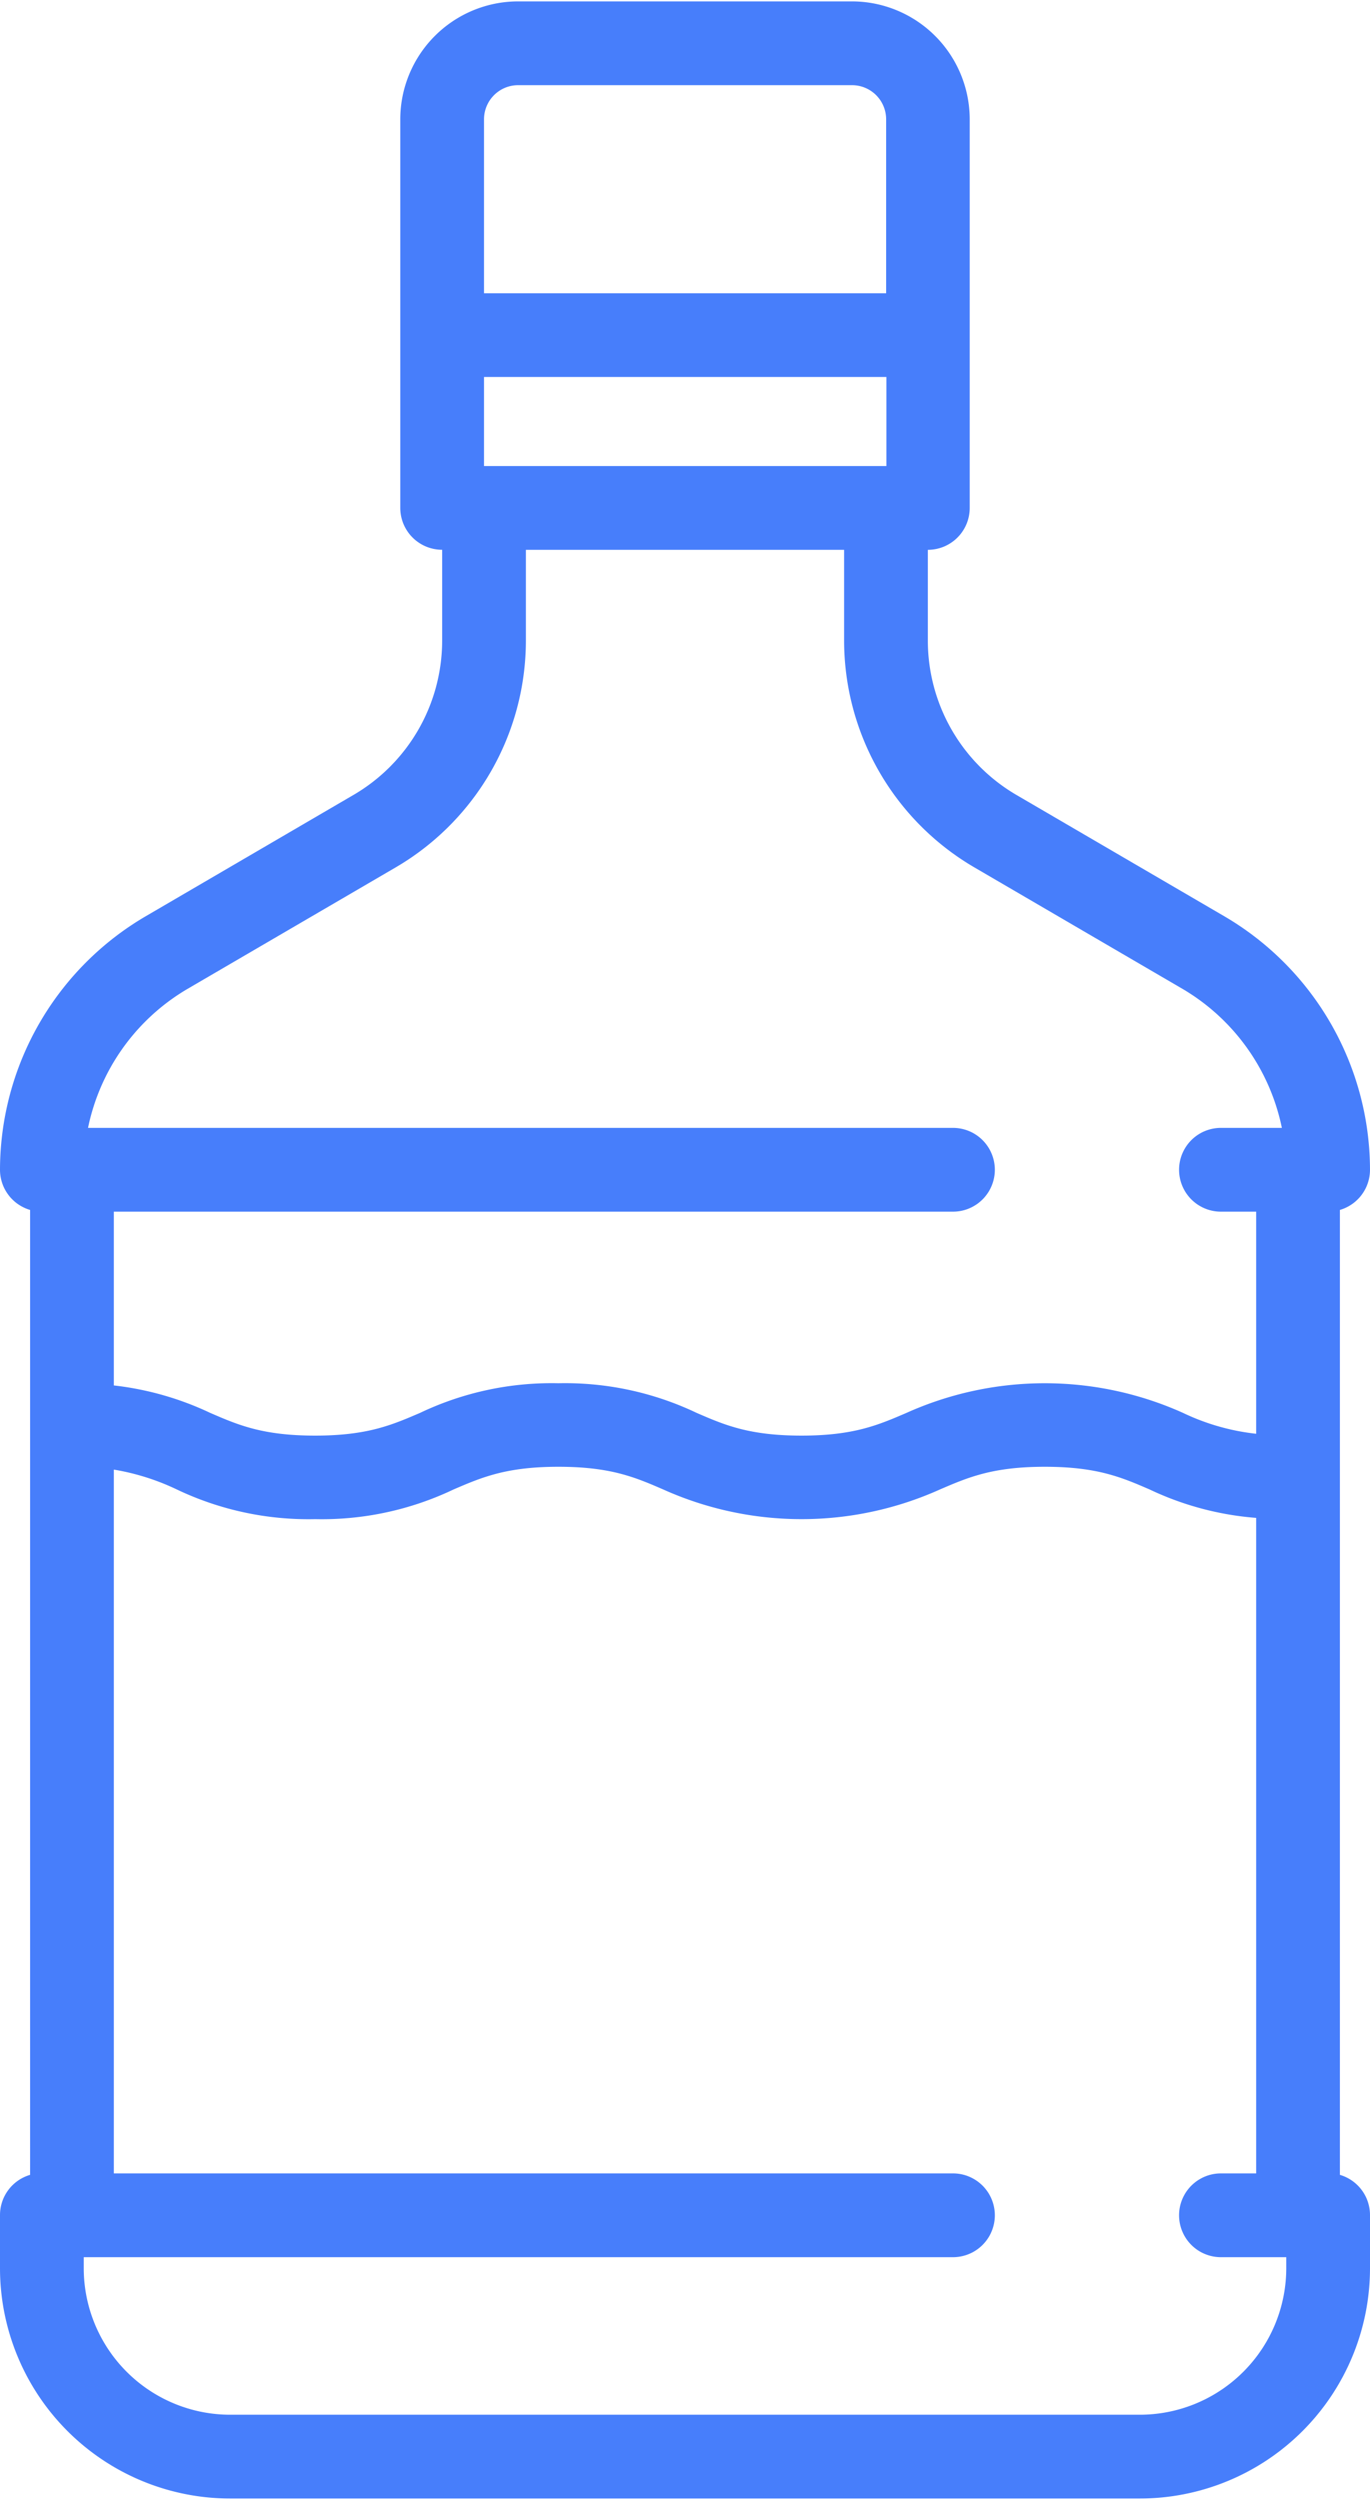 <svg data-name="Capa 1" xmlns="http://www.w3.org/2000/svg" width="34" height="62" viewBox="0 0 261.76 476.8"><title>08</title><path fill="#477efb" d="M256.01 415V230.76a8 8 0 0 0 5.75-7.67 56.19 56.19 0 0 0-27.78-48.37l-39.83-23.23a34.12 34.12 0 0 1-16.87-29.37v-17.4a8 8 0 0 0 8-8V22.51A22.54 22.54 0 0 0 162.81 0H98.95a22.54 22.54 0 0 0-22.47 22.51v74.2a8 8 0 0 0 8 8v17.4a34.12 34.12 0 0 1-16.87 29.37l-39.83 23.24A56.19 56.19 0 0 0 0 223.09a8 8 0 0 0 5.75 7.67V415A8 8 0 0 0 0 422.67v10.13a44 44 0 0 0 44 44h173.76a44 44 0 0 0 44-44v-10.08a8 8 0 0 0-5.75-7.72zM92.48 88.72v-17h76.88v17H92.48zM98.95 16h63.85a6.52 6.52 0 0 1 6.51 6.51v33.22H92.48V22.51A6.52 6.52 0 0 1 98.95 16zm-63.1 172.54l39.83-23.23a50.17 50.17 0 0 0 24.8-43.19v-17.4h60.8v17.4a50.17 50.17 0 0 0 24.81 43.19l39.83 23.23a40.15 40.15 0 0 1 19 26.55h-11.64a8 8 0 0 0 0 16h6.73v42.41a43.36 43.36 0 0 1-14-4 64.48 64.48 0 0 0-52.79 0c-5.42 2.33-10.1 4.35-20.07 4.35s-14.65-2-20.07-4.35a58.49 58.49 0 0 0-26.4-5.65 58.48 58.48 0 0 0-26.4 5.65c-5.42 2.33-10.1 4.35-20.07 4.35s-14.65-2-20.07-4.35a58.37 58.37 0 0 0-18.39-5.23v-33.18h160.33a8 8 0 0 0 0-16H16.82a40.16 40.16 0 0 1 19.03-26.55zM245.76 432.8a28 28 0 0 1-28 28H44a28 28 0 0 1-28-28v-2.08h166.08a8 8 0 0 0 0-16H21.75V280.34a45 45 0 0 1 12.07 3.81 58.47 58.47 0 0 0 26.4 5.65 58.49 58.49 0 0 0 26.4-5.65c5.42-2.33 10.1-4.35 20.07-4.35s14.65 2 20.07 4.35a64.47 64.47 0 0 0 52.79 0c5.42-2.33 10.1-4.35 20.07-4.35s14.65 2 20.07 4.35a57.89 57.89 0 0 0 20.32 5.41v125.16h-6.73a8 8 0 0 0 0 16h12.48v2.08z"/></svg>